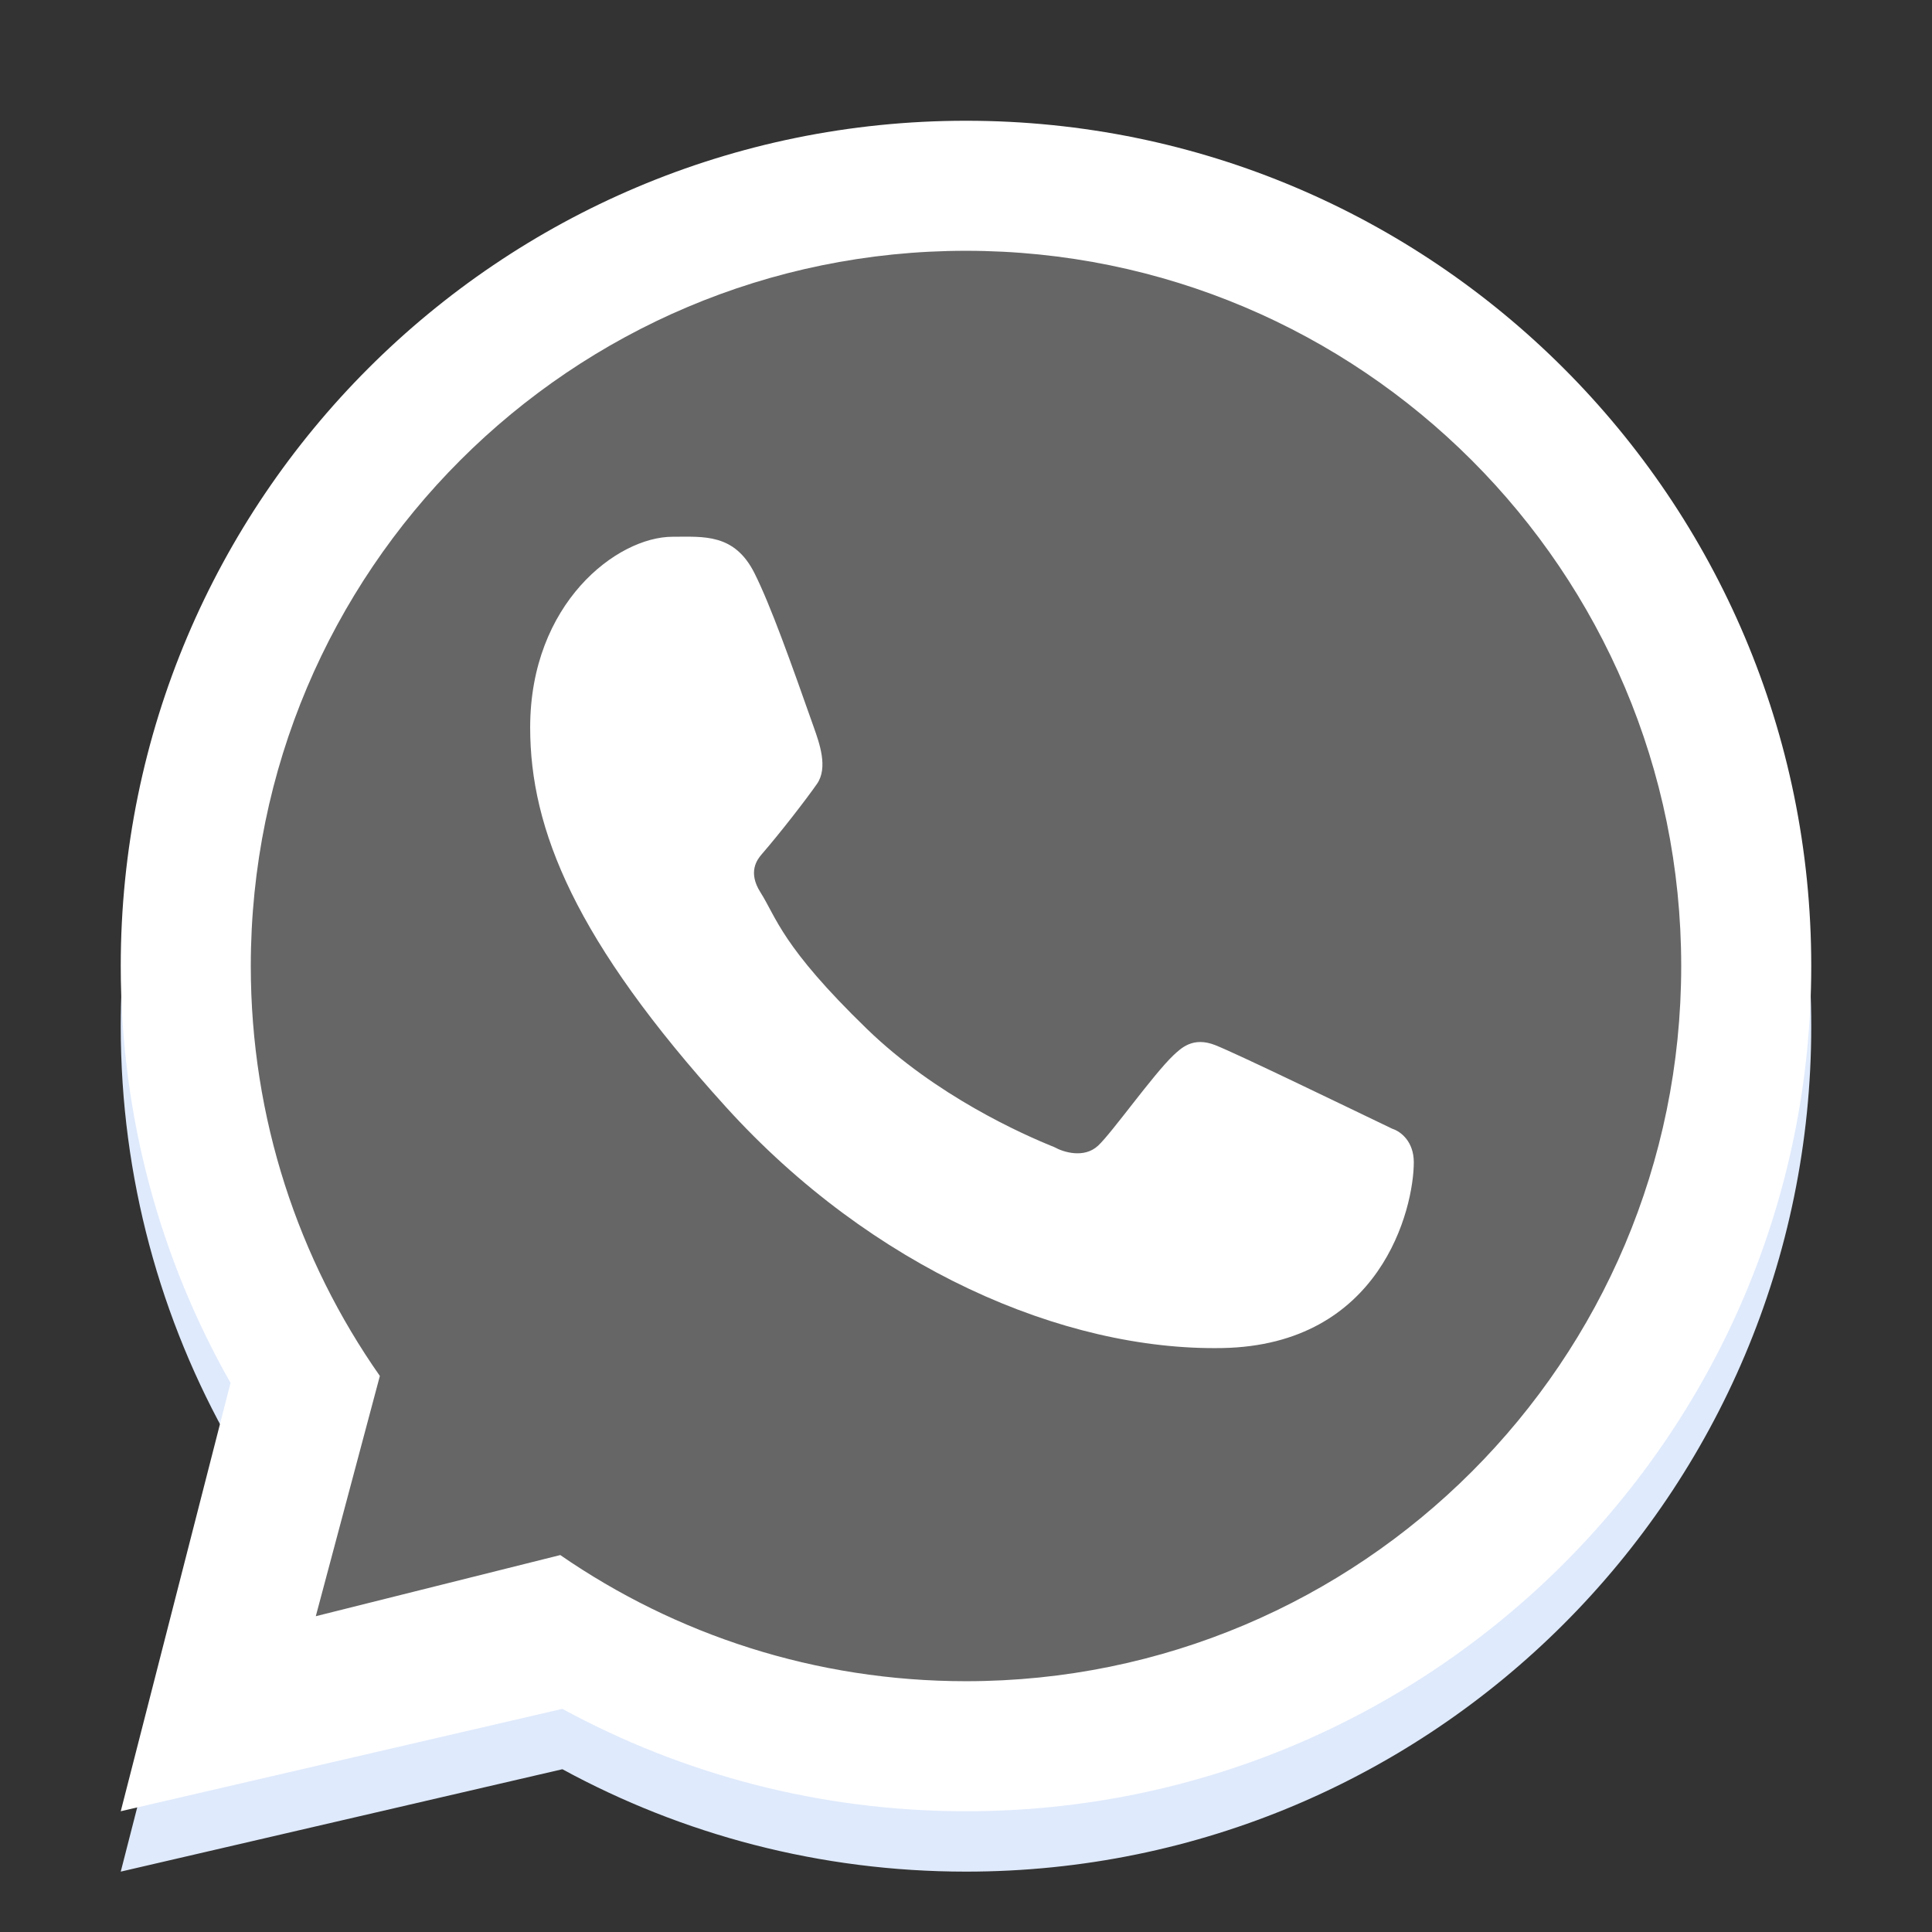 <svg width="100%" height="100%" viewBox="0 0 68 68" fill="none" xmlns="http://www.w3.org/2000/svg">
<rect x="0" y="0" width="68" height="68" fill="#333333" stroke="none"/>
<path fill-rule="evenodd" clip-rule="evenodd" d="M34 65.875C50.431 65.875 63.75 52.556 63.75 36.125C63.75 19.695 50.431 6.375 34 6.375C17.57 6.375 4.25 19.695 4.25 36.125C4.25 41.461 5.655 46.468 8.114 50.798L4.25 65.875L19.794 62.271C24.015 64.569 28.855 65.875 34 65.875ZM34 61.298C47.903 61.298 59.173 50.028 59.173 36.125C59.173 22.222 47.903 10.952 34 10.952C20.097 10.952 8.827 22.222 8.827 36.125C8.827 41.493 10.507 46.468 13.37 50.554L11.115 59.01L19.72 56.858C23.777 59.658 28.697 61.298 34 61.298Z" fill="#DFEAFC"/>
<path d="M59.5 34C59.5 48.083 48.083 59.5 34 59.5C28.628 59.5 23.645 57.839 19.534 55.003L10.818 57.182L13.102 48.617C10.202 44.478 8.5 39.438 8.5 34C8.5 19.917 19.917 8.5 34 8.5C48.083 8.5 59.5 19.917 59.5 34Z" fill="#666666"/>
<path fill-rule="evenodd" clip-rule="evenodd" d="M34 63.75C50.431 63.75 63.75 50.431 63.75 34C63.75 17.57 50.431 4.25 34 4.25C17.57 4.25 4.25 17.57 4.25 34C4.25 39.336 5.655 44.343 8.114 48.673L4.25 63.75L19.794 60.146C24.015 62.444 28.855 63.75 34 63.75ZM34 59.173C47.903 59.173 59.173 47.903 59.173 34C59.173 20.097 47.903 8.827 34 8.827C20.097 8.827 8.827 20.097 8.827 34C8.827 39.368 10.507 44.343 13.37 48.429L11.115 56.885L19.72 54.733C23.777 57.533 28.697 59.173 34 59.173Z" fill="white"/>
<path d="M26.562 20.187C25.855 18.767 24.77 18.892 23.674 18.892C21.715 18.892 18.66 21.239 18.66 25.606C18.66 29.186 20.237 33.103 25.552 38.964C30.681 44.621 37.42 47.547 43.015 47.447C48.609 47.347 49.761 42.533 49.761 40.907C49.761 40.187 49.313 39.827 49.005 39.729C47.099 38.814 43.582 37.109 42.782 36.789C41.982 36.469 41.564 36.902 41.305 37.138C40.579 37.829 39.141 39.867 38.648 40.325C38.156 40.783 37.422 40.551 37.116 40.378C35.992 39.927 32.944 38.571 30.514 36.216C27.509 33.303 27.332 32.3 26.766 31.408C26.313 30.695 26.646 30.257 26.812 30.065C27.459 29.318 28.353 28.165 28.754 27.592C29.155 27.019 28.837 26.148 28.646 25.606C27.824 23.275 27.128 21.324 26.562 20.187Z" fill="white"/>
</svg>
